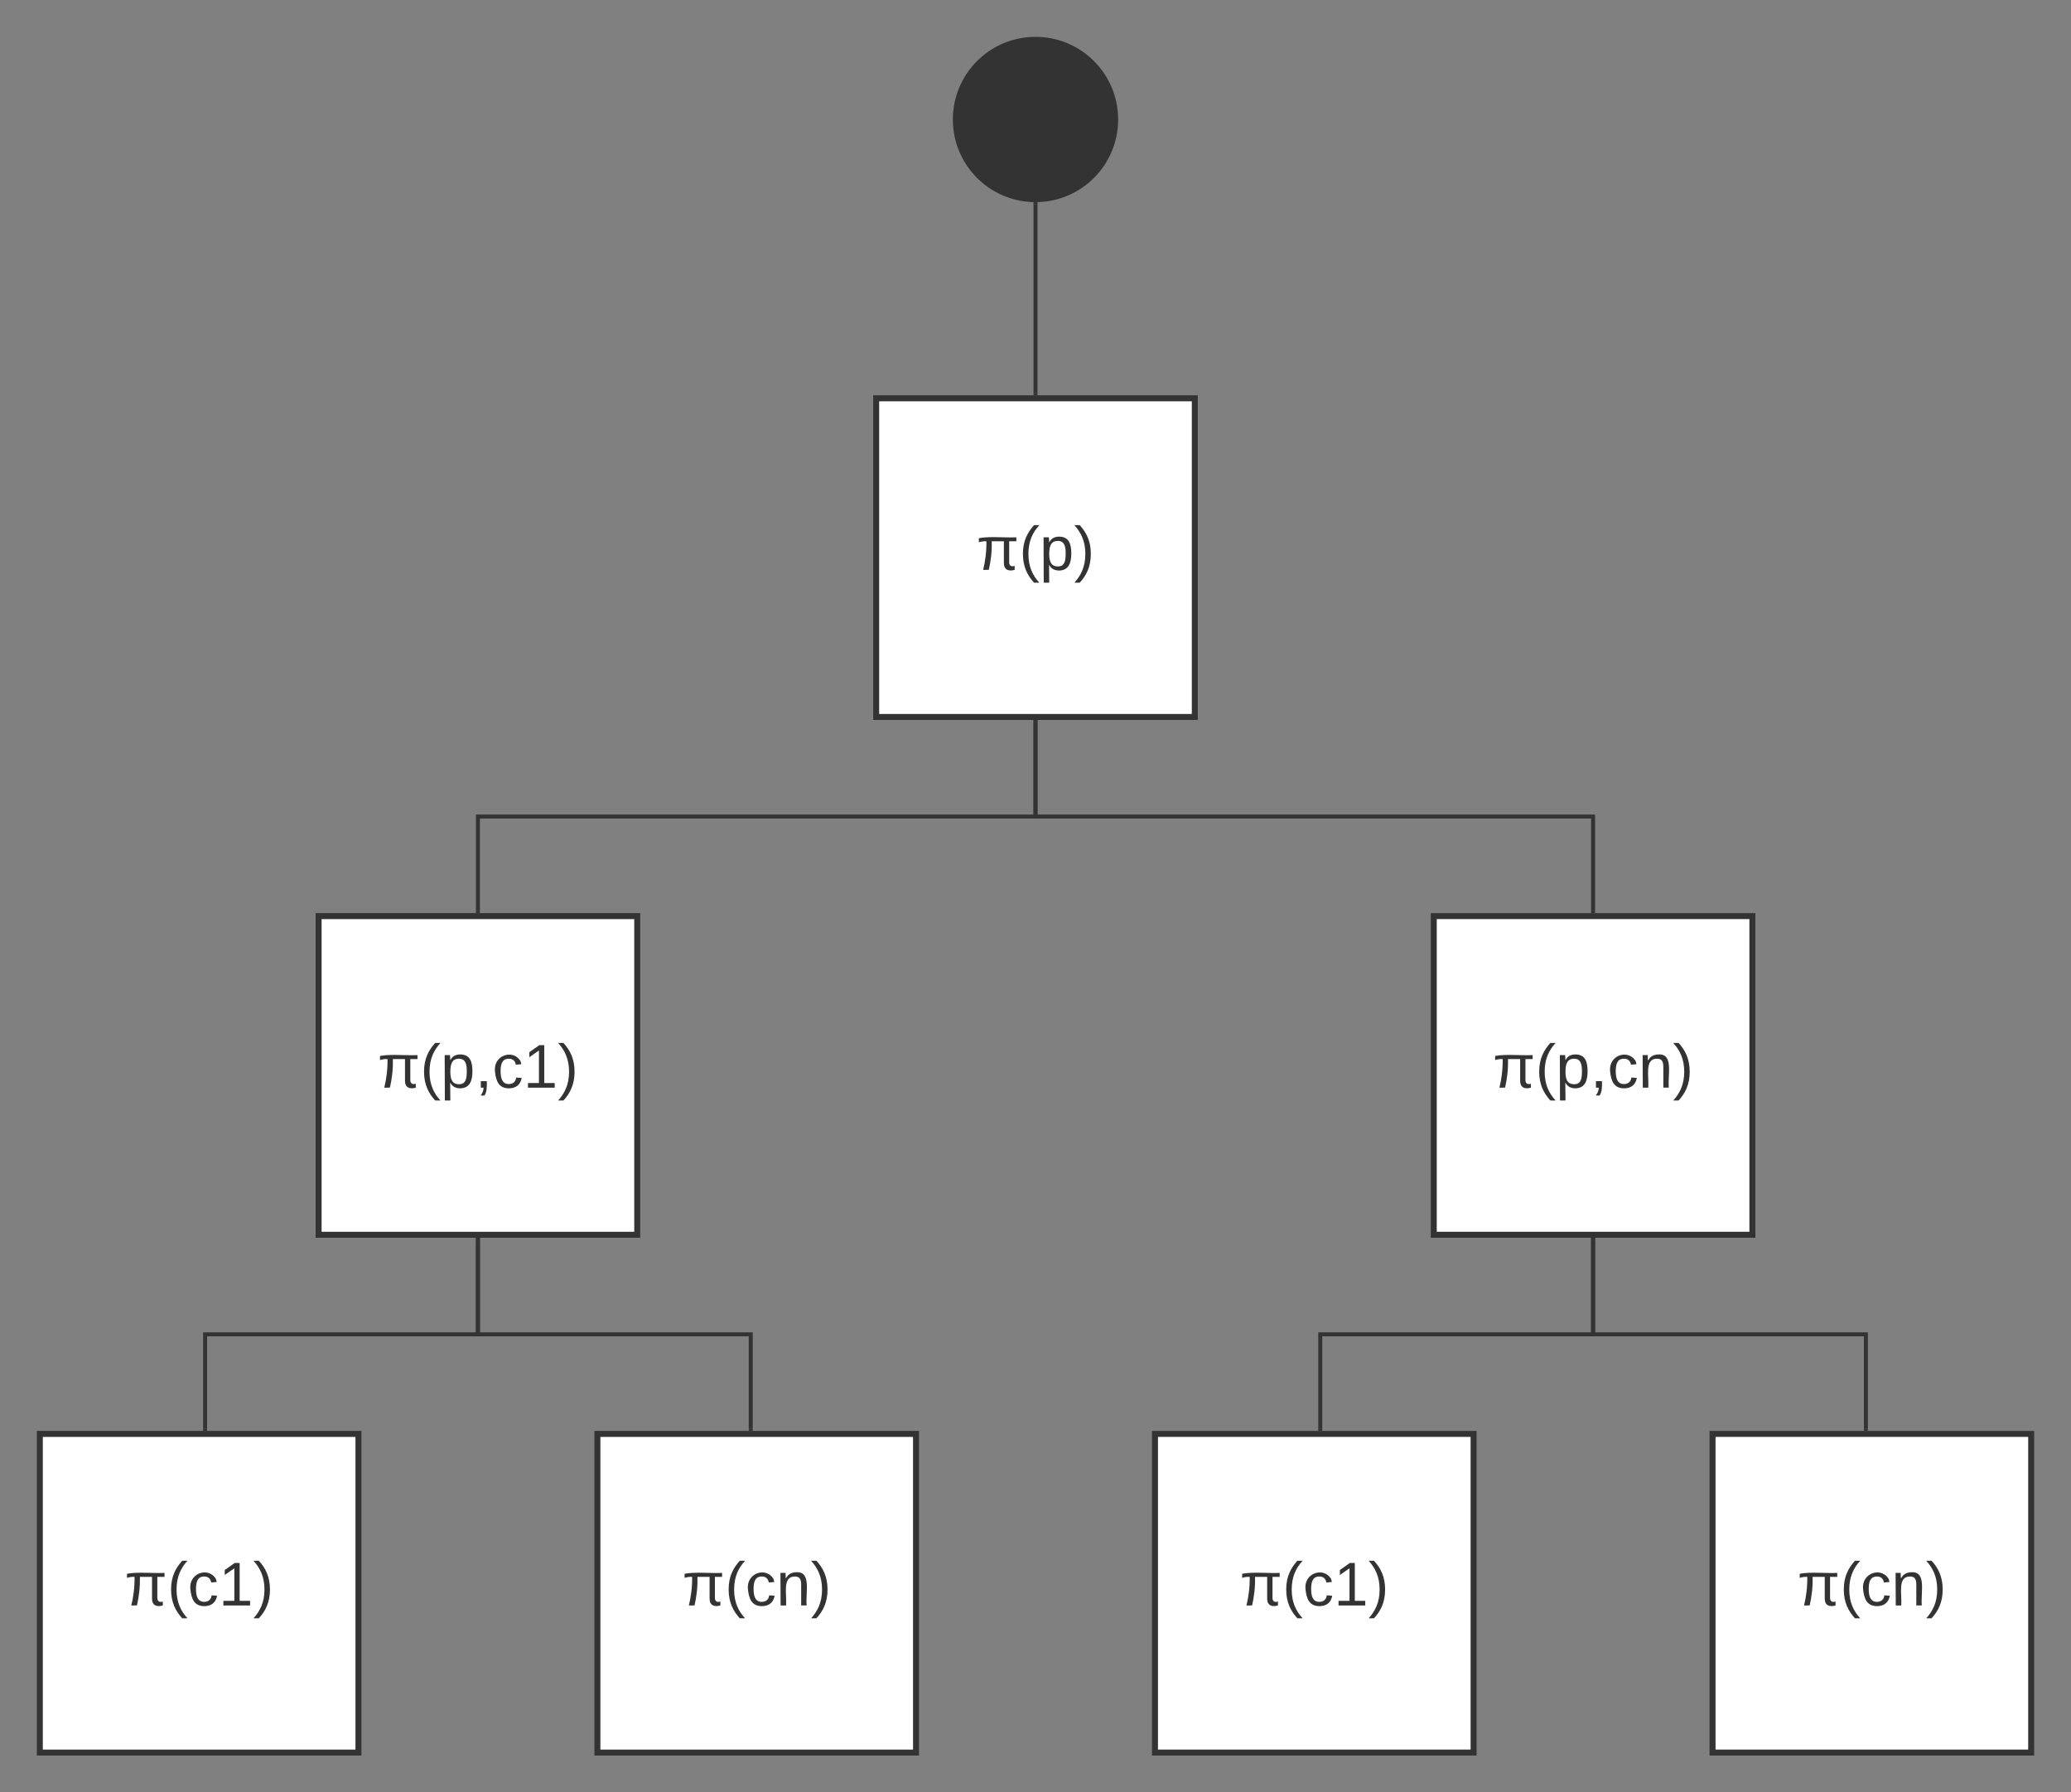 <svg xmlns="http://www.w3.org/2000/svg" xmlns:xlink="http://www.w3.org/1999/xlink" xmlns:lucid="lucid" width="1040" height="900"><rect width="100%" height="100%" fill="#808080" stroke="none"/><g transform="translate(-480 60)" lucid:page-tab-id="0_0"><path d="M920 140h160v160H920z" stroke="#333" stroke-width="3" fill="#fff"/><use xlink:href="#a" transform="matrix(1,0,0,1,925,145) translate(45.358 81.139)"/><path d="M640 400h160v160H640z" stroke="#333" stroke-width="3" fill="#fff"/><use xlink:href="#b" transform="matrix(1,0,0,1,645,405) translate(24.617 81.139)"/><path d="M1000 302.5V350H720v47.5" stroke="#333" stroke-width="2" fill="none"/><path d="M1001 302.53h-2v-1.03h2zM721 398.5h-2v-1.03h2z" fill="#333"/><path d="M500 660h160v160H500z" stroke="#333" stroke-width="3" fill="#fff"/><use xlink:href="#c" transform="matrix(1,0,0,1,505,665) translate(37.58 81.139)"/><path d="M780 660h160v160H780z" stroke="#333" stroke-width="3" fill="#fff"/><use xlink:href="#d" transform="matrix(1,0,0,1,785,665) translate(37.58 81.139)"/><path d="M720 562.5V610H583v47.5" stroke="#333" stroke-width="2" fill="none"/><path d="M721 562.53h-2v-1.03h2zM584 658.5h-2v-1.03h2z" fill="#333"/><path d="M720 562.5V610h137v47.5" stroke="#333" stroke-width="2" fill="none"/><path d="M721 562.53h-2v-1.03h2zM858 658.5h-2v-1.03h2z" fill="#333"/><path d="M1200 400h160v160h-160z" stroke="#333" stroke-width="3" fill="#fff"/><use xlink:href="#e" transform="matrix(1,0,0,1,1205,405) translate(24.617 81.139)"/><path d="M1060 660h160v160h-160z" stroke="#333" stroke-width="3" fill="#fff"/><use xlink:href="#c" transform="matrix(1,0,0,1,1065,665) translate(37.58 81.139)"/><path d="M1340 660h160v160h-160z" stroke="#333" stroke-width="3" fill="#fff"/><use xlink:href="#d" transform="matrix(1,0,0,1,1345,665) translate(37.58 81.139)"/><path d="M1280 562.5V610h-137v47.5" stroke="#333" stroke-width="2" fill="none"/><path d="M1281 562.53h-2v-1.03h2zM1144 658.5h-2v-1.03h2z" fill="#333"/><path d="M1280 562.5V610h137v47.5" stroke="#333" stroke-width="2" fill="none"/><path d="M1281 562.53h-2v-1.03h2zM1418 658.5h-2v-1.03h2z" fill="#333"/><path d="M1000 302.5V350h280v47.5" stroke="#333" stroke-width="2" fill="none"/><path d="M1001 302.53h-2v-1.03h2zM1281 398.5h-2v-1.03h2z" fill="#333"/><path d="M1040 0c0 22.1-17.9 40-40 40s-40-17.9-40-40 17.9-40 40-40 40 17.9 40 40z" stroke="#333" stroke-width="3" fill="#333"/><path d="M1000 42.5v95" stroke="#333" stroke-width="2" fill="none"/><path d="M999.98 41.5l1.02-.03v1.06h-2v-1.1zM1001 138.5h-2v-1.03h2z" fill="#333"/><defs><path fill="#333" d="M223 0c-34 10-63 1-63-40v-127H89c2 62-6 119-17 167H39c12-48 20-106 19-167-17-1-32 2-44 6v-24c62-12 148-2 219-5v23h-42v120c-1 21 11 31 32 24V0" id="f"/><path fill="#333" d="M87 75C49 33 22-17 22-94c0-76 28-126 65-167h31c-38 41-64 92-64 168S80 34 118 75H87" id="g"/><path fill="#333" d="M115-194c55 1 70 41 70 98S169 2 115 4C84 4 66-9 55-30l1 105H24l-1-265h31l2 30c10-21 28-34 59-34zm-8 174c40 0 45-34 45-75s-6-73-45-74c-42 0-51 32-51 76 0 43 10 73 51 73" id="h"/><path fill="#333" d="M33-261c38 41 65 92 65 168S71 34 33 75H2C39 34 66-17 66-93S39-220 2-261h31" id="i"/><g id="a"><use transform="matrix(0.086,0,0,0.086,0,0)" xlink:href="#f"/><use transform="matrix(0.086,0,0,0.086,21.432,0)" xlink:href="#g"/><use transform="matrix(0.086,0,0,0.086,31.716,0)" xlink:href="#h"/><use transform="matrix(0.086,0,0,0.086,49,0)" xlink:href="#i"/></g><path fill="#333" d="M68-38c1 34 0 65-14 84H32c9-13 17-26 17-46H33v-38h35" id="j"/><path fill="#333" d="M96-169c-40 0-48 33-48 73s9 75 48 75c24 0 41-14 43-38l32 2c-6 37-31 61-74 61-59 0-76-41-82-99-10-93 101-131 147-64 4 7 5 14 7 22l-32 3c-4-21-16-35-41-35" id="k"/><path fill="#333" d="M27 0v-27h64v-190l-56 39v-29l58-41h29v221h61V0H27" id="l"/><g id="b"><use transform="matrix(0.086,0,0,0.086,0,0)" xlink:href="#f"/><use transform="matrix(0.086,0,0,0.086,21.432,0)" xlink:href="#g"/><use transform="matrix(0.086,0,0,0.086,31.716,0)" xlink:href="#h"/><use transform="matrix(0.086,0,0,0.086,49,0)" xlink:href="#j"/><use transform="matrix(0.086,0,0,0.086,57.642,0)" xlink:href="#k"/><use transform="matrix(0.086,0,0,0.086,73.198,0)" xlink:href="#l"/><use transform="matrix(0.086,0,0,0.086,90.481,0)" xlink:href="#i"/></g><g id="c"><use transform="matrix(0.086,0,0,0.086,0,0)" xlink:href="#f"/><use transform="matrix(0.086,0,0,0.086,21.432,0)" xlink:href="#g"/><use transform="matrix(0.086,0,0,0.086,31.716,0)" xlink:href="#k"/><use transform="matrix(0.086,0,0,0.086,47.272,0)" xlink:href="#l"/><use transform="matrix(0.086,0,0,0.086,64.556,0)" xlink:href="#i"/></g><path fill="#333" d="M117-194c89-4 53 116 60 194h-32v-121c0-31-8-49-39-48C34-167 62-67 57 0H25l-1-190h30c1 10-1 24 2 32 11-22 29-35 61-36" id="m"/><g id="d"><use transform="matrix(0.086,0,0,0.086,0,0)" xlink:href="#f"/><use transform="matrix(0.086,0,0,0.086,21.432,0)" xlink:href="#g"/><use transform="matrix(0.086,0,0,0.086,31.716,0)" xlink:href="#k"/><use transform="matrix(0.086,0,0,0.086,47.272,0)" xlink:href="#m"/><use transform="matrix(0.086,0,0,0.086,64.556,0)" xlink:href="#i"/></g><g id="e"><use transform="matrix(0.086,0,0,0.086,0,0)" xlink:href="#f"/><use transform="matrix(0.086,0,0,0.086,21.432,0)" xlink:href="#g"/><use transform="matrix(0.086,0,0,0.086,31.716,0)" xlink:href="#h"/><use transform="matrix(0.086,0,0,0.086,49,0)" xlink:href="#j"/><use transform="matrix(0.086,0,0,0.086,57.642,0)" xlink:href="#k"/><use transform="matrix(0.086,0,0,0.086,73.198,0)" xlink:href="#m"/><use transform="matrix(0.086,0,0,0.086,90.481,0)" xlink:href="#i"/></g></defs></g></svg>